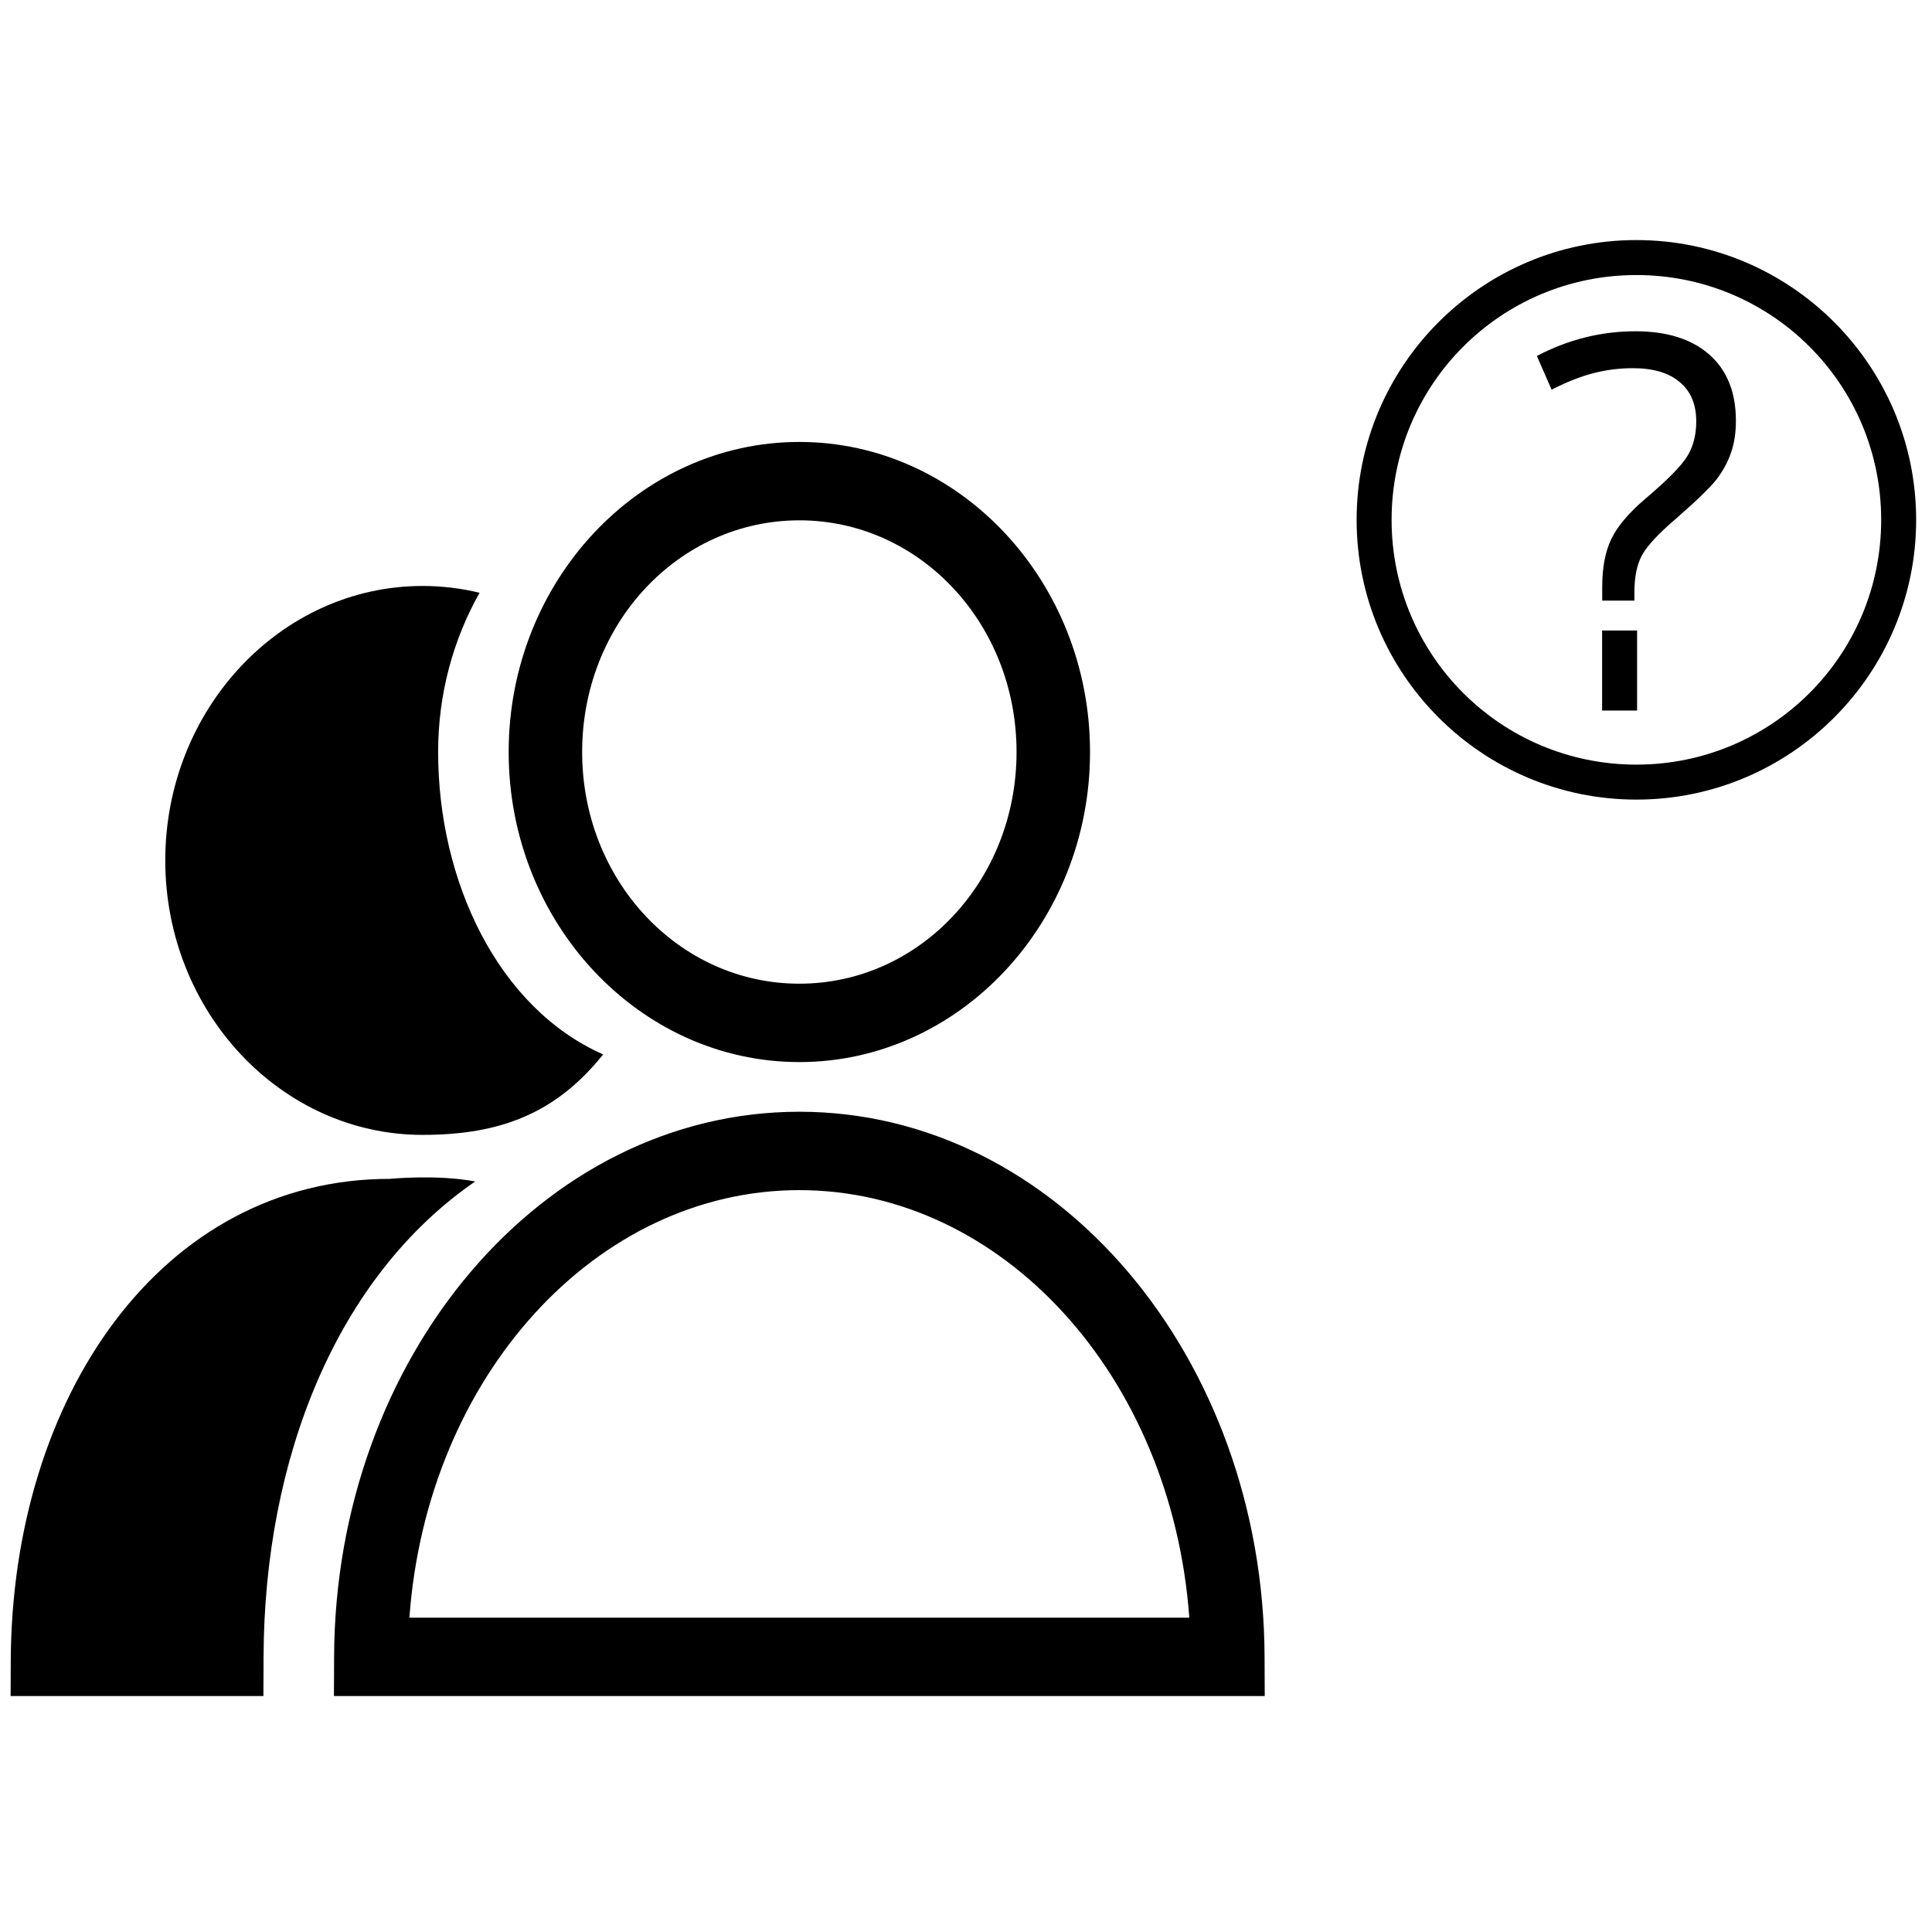 <?xml version="1.0" encoding="UTF-8" standalone="no"?>
<!-- Created with Inkscape (http://www.inkscape.org/) -->

<svg
   xmlns:dc="http://purl.org/dc/elements/1.1/"
   xmlns:cc="http://creativecommons.org/ns#"
   xmlns:rdf="http://www.w3.org/1999/02/22-rdf-syntax-ns#"
   xmlns:svg="http://www.w3.org/2000/svg"
   xmlns="http://www.w3.org/2000/svg"
   xmlns:xlink="http://www.w3.org/1999/xlink"
   xmlns:sodipodi="http://sodipodi.sourceforge.net/DTD/sodipodi-0.dtd"
   xmlns:inkscape="http://www.inkscape.org/namespaces/inkscape"
   width="400"
   height="400"
   viewBox="0 0 400 400"
   id="svg2"
   version="1.1"
   inkscape:version="0.91 r13725"
   sodipodi:docname="user-question.svg">
  <defs
     id="defs4" />
  <sodipodi:namedview
     id="base"
     pagecolor="#ffffff"
     bordercolor="#666666"
     borderopacity="1.0"
     inkscape:pageopacity="0.0"
     inkscape:pageshadow="2"
     inkscape:zoom="0.53798828"
     inkscape:cx="199.06074"
     inkscape:cy="413.21542"
     inkscape:document-units="px"
     inkscape:current-layer="layer1"
     showgrid="false"
     units="px"
     showguides="true"
     inkscape:guide-bbox="true"
     inkscape:window-width="1918"
     inkscape:window-height="1014"
     inkscape:window-x="1920"
     inkscape:window-y="32"
     inkscape:window-maximized="1">
    <sodipodi:guide
       position="200.714,121.429"
       orientation="1,0"
       id="guide23298" />
  </sodipodi:namedview>
  <g
     inkscape:label="Capa 1"
     inkscape:groupmode="layer"
     id="layer1"
     transform="translate(0,-652.362)">
    <g
       style="display:inline"
       transform="translate(45.561,731.515)"
       id="g26995">
      <use
         id="use26956"
         xlink:href="#icon-team"
         x="0"
         y="0"
         width="100%"
         height="100%"
         transform="matrix(0.065,0,0,0.065,845.623,194.643)"
         style="fill:#b8b8b8" />
      <use
         id="use26981"
         xlink:href="#icon-question"
         x="0"
         y="0"
         width="100%"
         height="100%"
         transform="matrix(0.029,0,0,0.029,917.061,183.929)"
         style="fill:#b8b8b8" />
    </g>
    <g
       style="display:inline"
       transform="translate(45.561,731.515)"
       id="g26995-1">
      <use
         id="use26956-6"
         xlink:href="#icon-team"
         x="0"
         y="0"
         width="100%"
         height="100%"
         transform="matrix(0.065,0,0,0.065,845.623,194.643)"
         style="fill:#b8b8b8" />
      <use
         id="use26981-5"
         xlink:href="#icon-question"
         x="0"
         y="0"
         width="100%"
         height="100%"
         transform="matrix(0.029,0,0,0.029,917.061,183.929)"
         style="fill:#b8b8b8" />
    </g>
    <g
       style="display:inline"
       transform="translate(45.561,731.515)"
       id="g26995-6">
      <use
         id="use26956-1"
         xlink:href="#icon-team"
         x="0"
         y="0"
         width="100%"
         height="100%"
         transform="matrix(0.065,0,0,0.065,845.623,194.643)"
         style="fill:#b8b8b8" />
      <use
         id="use26981-53"
         xlink:href="#icon-question"
         x="0"
         y="0"
         width="100%"
         height="100%"
         transform="matrix(0.029,0,0,0.029,917.061,183.929)"
         style="fill:#b8b8b8" />
    </g>
    <g
       style="display:inline"
       transform="translate(45.561,731.515)"
       id="g26995-5">
      <use
         id="use26956-9"
         xlink:href="#icon-team"
         x="0"
         y="0"
         width="100%"
         height="100%"
         transform="matrix(0.065,0,0,0.065,845.623,194.643)"
         style="fill:#b8b8b8" />
      <use
         id="use26981-8"
         xlink:href="#icon-question"
         x="0"
         y="0"
         width="100%"
         height="100%"
         transform="matrix(0.029,0,0,0.029,917.061,183.929)"
         style="fill:#b8b8b8" />
    </g>
    <g
       style="display:inline"
       transform="translate(45.561,731.515)"
       id="g26995-7">
      <use
         id="use26956-2"
         xlink:href="#icon-team"
         x="0"
         y="0"
         width="100%"
         height="100%"
         transform="matrix(0.065,0,0,0.065,845.623,194.643)"
         style="fill:#b8b8b8" />
      <use
         id="use26981-89"
         xlink:href="#icon-question"
         x="0"
         y="0"
         width="100%"
         height="100%"
         transform="matrix(0.029,0,0,0.029,917.061,183.929)"
         style="fill:#b8b8b8" />
    </g>
    <g
       style="display:inline"
       transform="translate(45.561,731.515)"
       id="g26995-74">
      <use
         id="use26956-23"
         xlink:href="#icon-team"
         x="0"
         y="0"
         width="100%"
         height="100%"
         transform="matrix(0.065,0,0,0.065,845.623,194.643)"
         style="fill:#b8b8b8" />
      <use
         id="use26981-1"
         xlink:href="#icon-question"
         x="0"
         y="0"
         width="100%"
         height="100%"
         transform="matrix(0.029,0,0,0.029,917.061,183.929)"
         style="fill:#b8b8b8" />
    </g>
    <g
       style="display:inline"
       transform="translate(45.561,731.515)"
       id="g26995-0">
      <use
         id="use26956-5"
         xlink:href="#icon-team"
         x="0"
         y="0"
         width="100%"
         height="100%"
         transform="matrix(0.065,0,0,0.065,845.623,194.643)"
         style="fill:#b8b8b8" />
      <use
         id="use26981-3"
         xlink:href="#icon-question"
         x="0"
         y="0"
         width="100%"
         height="100%"
         transform="matrix(0.029,0,0,0.029,917.061,183.929)"
         style="fill:#b8b8b8" />
    </g>
    <g
       style="display:inline"
       transform="translate(45.561,731.515)"
       id="g26995-61">
      <use
         id="use26956-8"
         xlink:href="#icon-team"
         x="0"
         y="0"
         width="100%"
         height="100%"
         transform="matrix(0.065,0,0,0.065,845.623,194.643)"
         style="fill:#b8b8b8" />
      <use
         id="use26981-0"
         xlink:href="#icon-question"
         x="0"
         y="0"
         width="100%"
         height="100%"
         transform="matrix(0.029,0,0,0.029,917.061,183.929)"
         style="fill:#b8b8b8" />
    </g>
    <g
       style="display:inline"
       transform="translate(45.561,731.515)"
       id="g26995-8">
      <use
         id="use26956-18"
         xlink:href="#icon-team"
         x="0"
         y="0"
         width="100%"
         height="100%"
         transform="matrix(0.065,0,0,0.065,845.623,194.643)"
         style="fill:#b8b8b8" />
      <use
         id="use26981-2"
         xlink:href="#icon-question"
         x="0"
         y="0"
         width="100%"
         height="100%"
         transform="matrix(0.029,0,0,0.029,917.061,183.929)"
         style="fill:#b8b8b8" />
    </g>
    <g
       style="display:inline"
       id="g38761"
       transform="translate(0,652.362)">
      <use
         style="fill:#b8b8b8"
         transform="matrix(0.065,0,0,0.065,863.768,231.509)"
         height="100%"
         width="100%"
         y="0"
         x="0"
         xlink:href="#icon-team"
         id="use26956-57" />
      <use
         style="fill:#b8b8b8"
         transform="matrix(0.029,0,0,0.029,935.205,220.794)"
         height="100%"
         width="100%"
         y="0"
         x="0"
         xlink:href="#icon-question"
         id="use26981-10" />
    </g>
    <g
       id="g38851"
       transform="matrix(3.901,0,0,3.901,-459.844,-1055.81)"
       style="fill:#000000">
      <g
         transform="matrix(0.065,0,0,0.065,118.442,461.336)"
         style="display:inline;fill:#000000"
         id="use26956-28">
        <title
           id="title38817">team</title>
        <path
           inkscape:connector-curvature="0"
           class="path1"
           d="M 644.006,0 C 513.277,0 406.661,113.725 406.661,253.171 c 0,139.443 106.616,253.174 237.343,253.174 130.729,0 237.356,-113.728 237.356,-253.171 C 881.36,113.731 774.733,0 644.01,0 Z m 0,64 c 98.304,0 177.357,84.314 177.357,189.171 0,104.857 -79.053,189.174 -177.357,189.174 -98.304,0 -177.347,-84.316 -177.347,-189.171 0,-104.858 79.04,-189.171 177.344,-189.171 z m -307.64,53.596 c -115.717,0 -210.092,100.659 -210.092,224.095 0,123.43 94.374,224.102 210.092,224.102 63.739,0 108.877,-17.626 147.456,-65.69 C 397.75,462.031 349.064,358.476 349.064,253.171 c 0,-47.48 12.365,-91.971 33.83,-130.012 -14.976,-3.635 -30.548,-5.565 -46.528,-5.565 z M 643.981,546.9 C 433.375,546.956 265.032,747.952 264.128,991.869 l -0.128,32.128 760,0 -0.128,-32.128 C 1022.968,747.934 854.605,546.931 643.988,546.897 Z M 332.91,600.545 c -13.548,0.205 -23.235,1.144 -23.235,1.144 C 123.256,601.74 0.913,779.655 0.11,995.558 L 0,1024 l 206.405,0 0.128,-32.128 c 0.604,-162.885 60.127,-310.49 172.787,-388.037 -15.45,-2.959 -32.86,-3.492 -46.413,-3.29 z m 311.071,10.355 0.026,0 c 165.76,0.036 304.038,151.68 318.413,349.1 l -636.813,0 C 339.981,762.598 478.234,610.962 643.981,610.9 Z"
           id="path38819"
           style="fill:#000000" />
      </g>
      <g
         transform="matrix(0.029,0,0,0.029,189.879,450.622)"
         style="display:inline;fill:#000000"
         id="use26981-9">
        <title
           id="title38811">question</title>
        <path
           inkscape:connector-curvature="0"
           class="path1"
           d="M 512,0 C 229.606,0 0,229.606 0,512 c 0,282.394 229.606,512 512,512 282.394,0 512,-229.606 512,-512 C 1024,229.606 794.394,0 512,0 Z m 0,64 C 759.803,64 960,264.197 960,512 960,759.803 759.803,960 512,960 264.197,960 64,759.803 64,512 64,264.197 264.197,64 512,64 Z m -1.825,102.92 c -62.687,0 -122.785,15.063 -180.301,45.189 l 26.931,61.619 c 29.517,-14.909 55.688,-25.101 78.51,-30.579 22.822,-5.78 46.254,-8.673 70.298,-8.673 37.427,0 66.033,8.517 85.811,25.559 20.086,16.737 30.126,40.627 30.126,71.665 0,24.952 -5.478,46.259 -16.435,63.905 -10.65,17.651 -36.664,43.971 -78.049,78.966 -29.824,25.559 -50.212,49.905 -61.166,73.032 -10.957,22.822 -16.435,52.037 -16.435,87.642 l 0,24.643 58.885,0 0,-15.06 c 0,-28.91 4.864,-52.04 14.605,-69.386 10.04,-17.344 30.428,-39.099 61.164,-65.27 38.341,-33.472 63.296,-57.664 74.86,-72.576 11.564,-15.214 20.234,-31.191 26.015,-47.928 6.088,-17.042 9.132,-36.667 9.132,-58.88 0,-52.037 -16.128,-92.365 -48.384,-120.965 -32.256,-28.605 -77.445,-42.906 -135.567,-42.906 z m -60.895,547.594 0,146.57 64,0 0,-146.568 -64,0 z"
           id="path38813"
           style="fill:#000000" />
      </g>
    </g>
  </g>
</svg>
